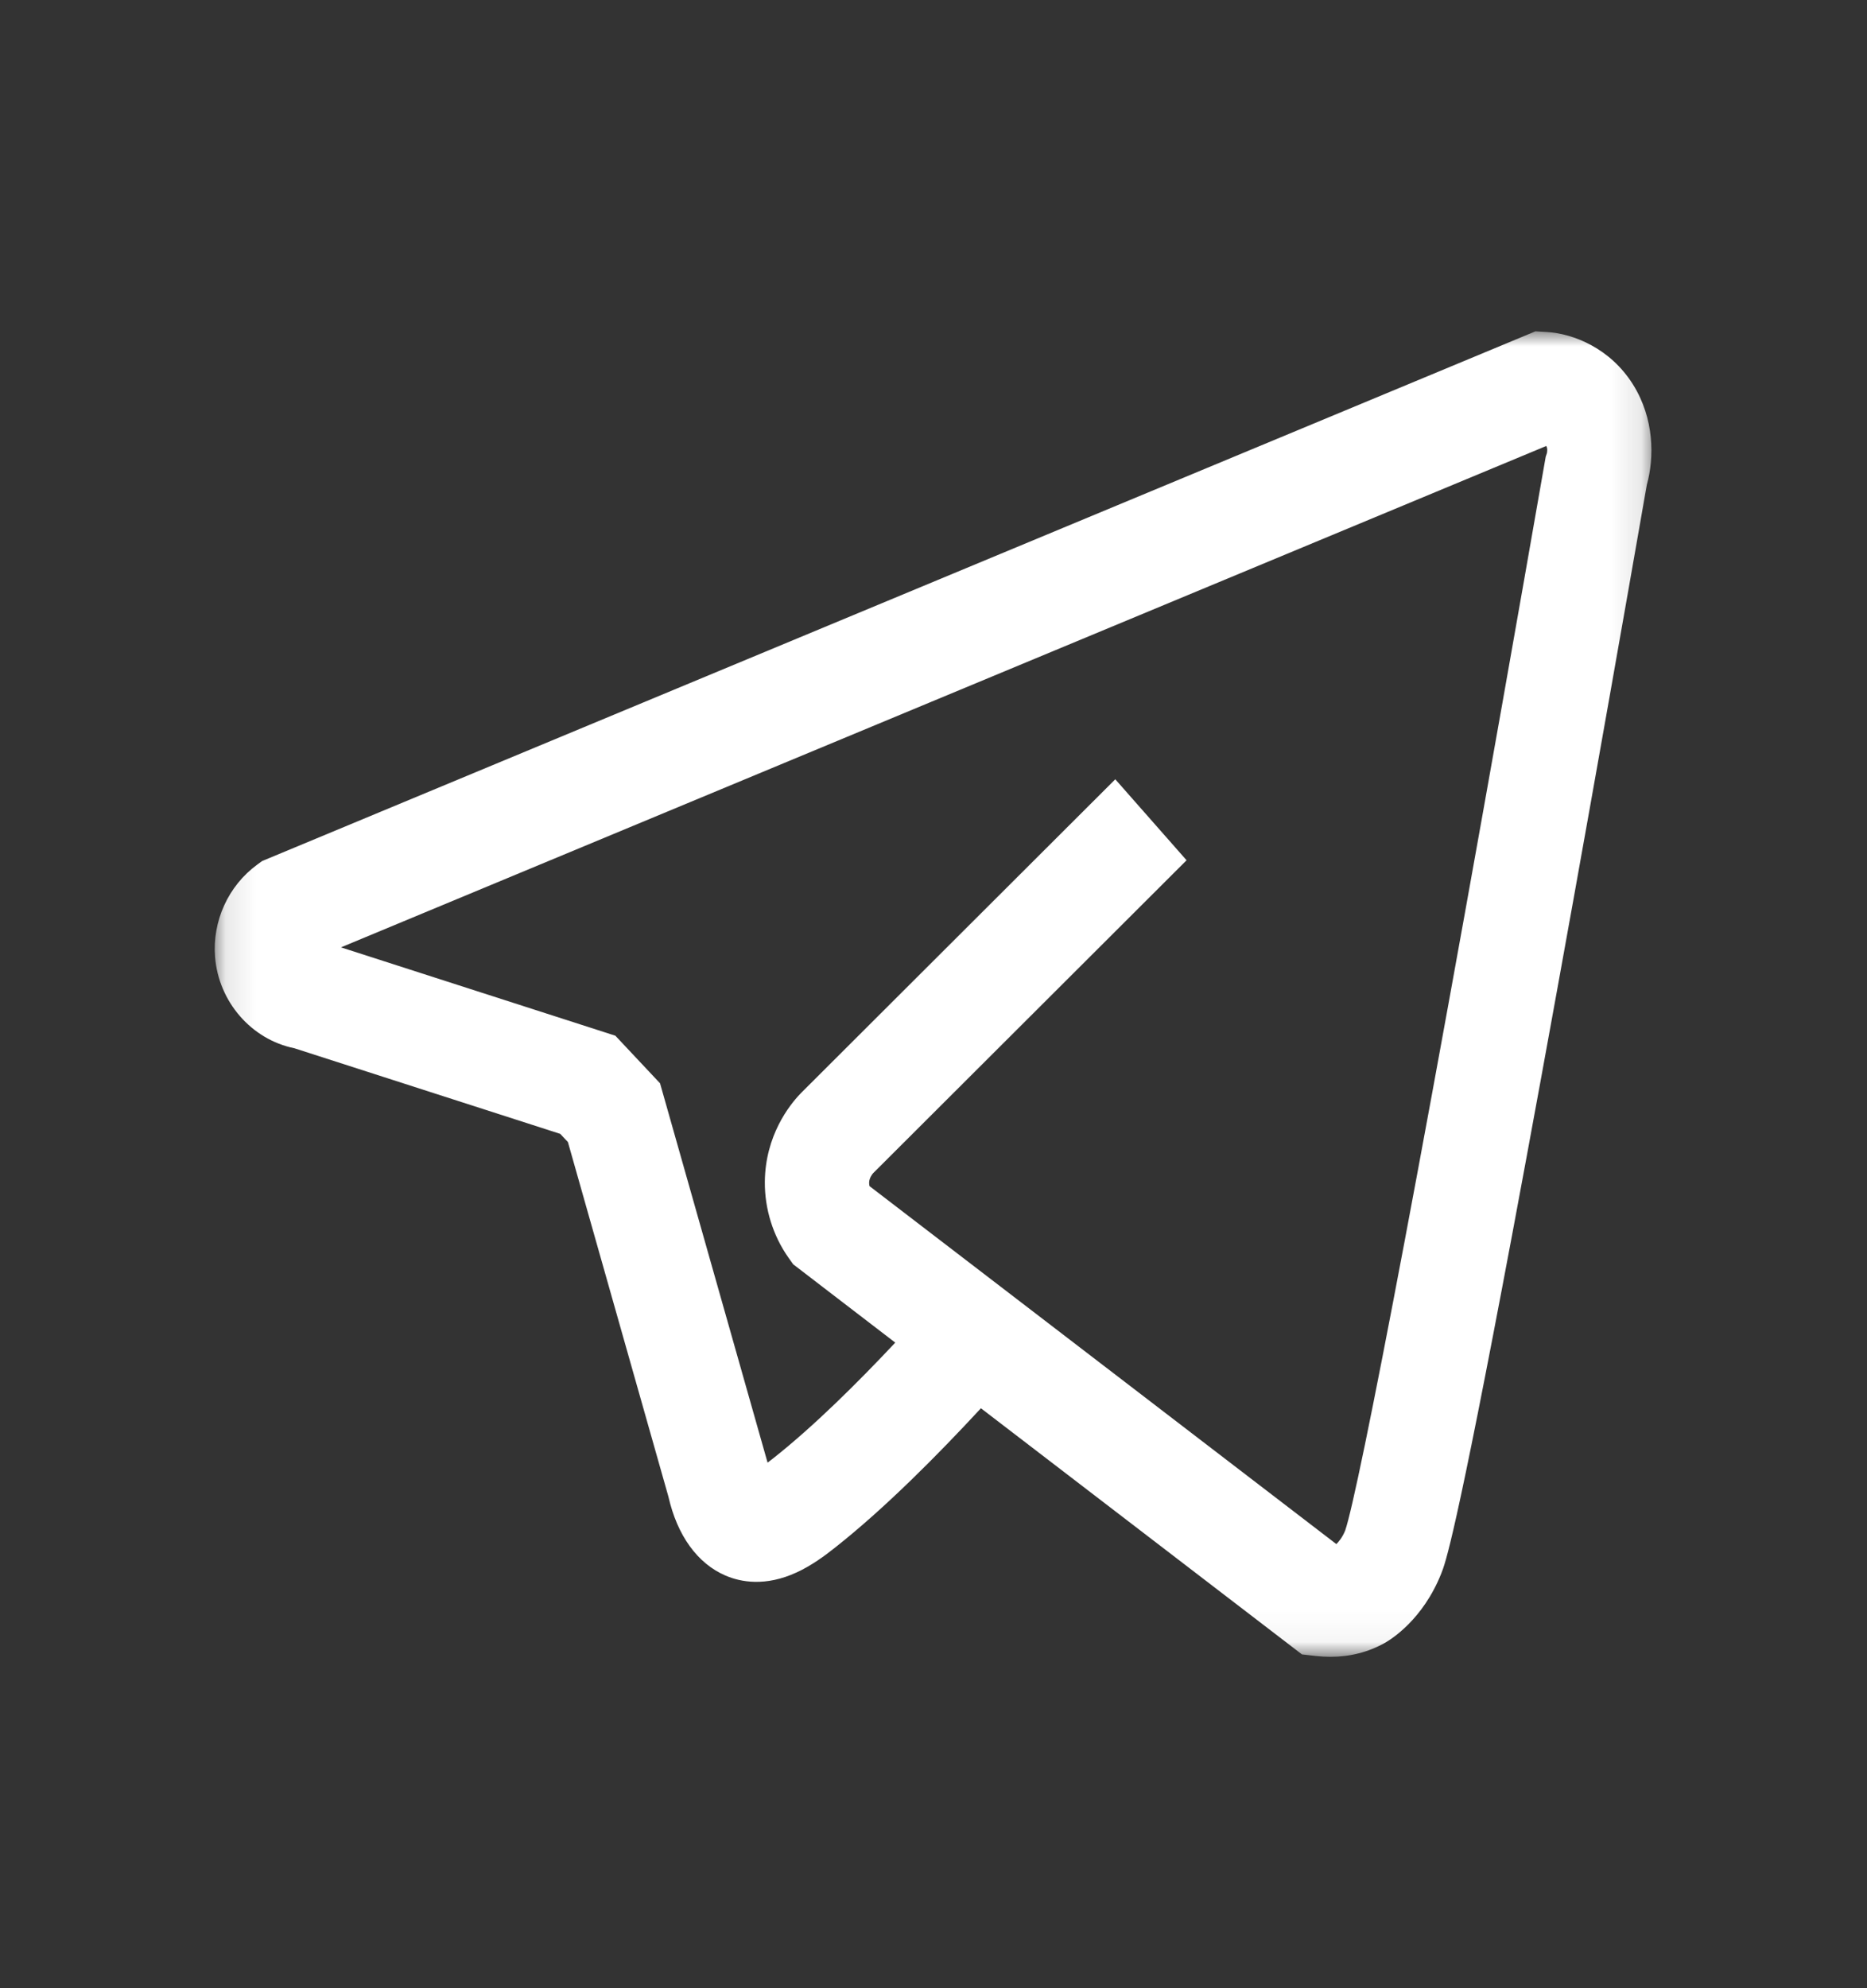 <svg width="62" height="66" viewBox="0 0 62 66" fill="none" xmlns="http://www.w3.org/2000/svg">
<rect x="0" y="0" width="62" height="66" fill="#333333" stroke="none"/>
<g id="message icon 1">
<g id="Clip path group">
<mask id="mask0_88_54" style="mask-type:luminance" maskUnits="userSpaceOnUse" x="7" y="10" width="48" height="45">
<g id="7d0c2987b5">
<path id="Vector" d="M7.109 10.999H54.891V54.955H7.109V10.999Z" fill="white"/>
</g>
</mask>
<g mask="url(#mask0_88_54)">
<g id="Group">
<path id="Vector_2" d="M44.179 54.999C44.02 54.999 43.858 54.99 43.693 54.971L43.236 54.919L32.575 46.748C31.145 48.294 29.373 50.08 27.724 51.379C27.373 51.657 26.947 51.97 26.458 52.196C25.417 52.677 24.595 52.518 24.09 52.301C23.16 51.9 22.49 50.972 22.197 49.682L18.859 37.91L18.604 37.639L9.772 34.796C8.355 34.509 7.259 33.258 7.142 31.767C7.047 30.577 7.582 29.404 8.538 28.705L8.702 28.584L50.988 10.999L51.363 11.021C52.254 11.074 53.474 11.56 54.23 12.765C54.94 13.899 54.939 15.194 54.689 16.089C52.956 26.007 51.414 34.587 50.23 40.911C48.324 51.076 47.998 51.891 47.86 52.238C47.249 53.771 46.191 54.422 45.985 54.539C45.437 54.845 44.832 54.999 44.181 54.999H44.179ZM28.875 39.374L44.378 51.257C44.453 51.184 44.575 51.041 44.67 50.81C45.1 49.58 47.318 38.136 51.306 15.302L51.331 15.16L51.37 15.044C51.376 15.016 51.401 14.889 51.35 14.808C51.35 14.807 51.349 14.806 51.348 14.805L11.323 31.448L20.435 34.381L21.919 35.961L25.49 48.553C25.543 48.514 25.601 48.469 25.665 48.419C27.009 47.36 28.475 45.906 29.73 44.569L26.34 41.969L26.181 41.745C25.671 41.021 25.393 40.131 25.399 39.237C25.41 37.697 26.22 36.682 26.568 36.318L26.599 36.285L37.037 25.869L39.404 28.557L28.991 38.949C28.964 38.98 28.863 39.109 28.862 39.263C28.862 39.302 28.867 39.339 28.876 39.374H28.875ZM51.375 15.025C51.375 15.025 51.373 15.032 51.371 15.038L51.375 15.025Z" fill="white"/>
</g>
</g>
</g>
</g>
</svg>

